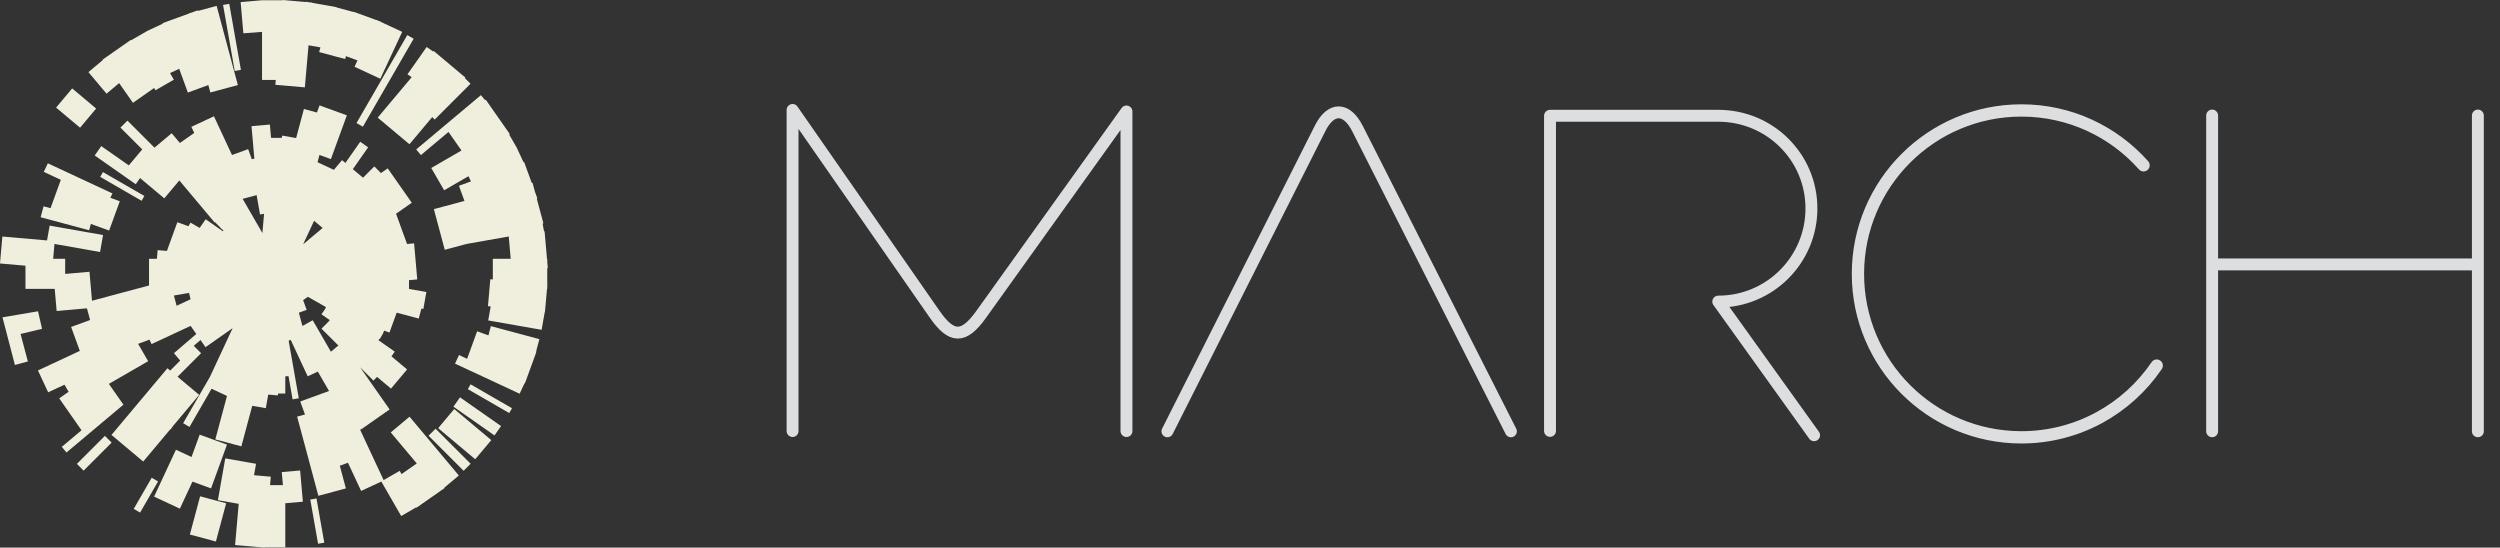 <?xml version="1.0" encoding="utf-8"?>
<!-- Generator: Adobe Illustrator 16.0.0, SVG Export Plug-In . SVG Version: 6.00 Build 0)  -->
<!DOCTYPE svg PUBLIC "-//W3C//DTD SVG 1.1//EN" "http://www.w3.org/Graphics/SVG/1.1/DTD/svg11.dtd">
<svg version="1.1" id="Layer_1" xmlns="http://www.w3.org/2000/svg" xmlns:xlink="http://www.w3.org/1999/xlink" x="0px" y="0px"
	 width="210px" height="46px" viewBox="0 0 210 46" enable-background="new 0 0 210 46" xml:space="preserve">
<rect x="0" y="0" width="210" height="46" fill="#333333" stroke="none"/>
<g>
	<path fill="none" stroke="#DDDEE0" stroke-linecap="round" stroke-linejoin="round" d="M94.623,36.209L94.622,9.364l0,0
		c0,0-11.085,15.473-12.205,17.044c-1.467,2.059-2.488,2.033-3.912-0.021C77.419,24.822,66.576,9.236,66.576,9.236l0,0v26.972"/>
	
		<line fill="none" stroke="#DDDEE0" stroke-linecap="round" stroke-linejoin="round" x1="185.819" y1="9.705" x2="185.819" y2="36.227"/>
	
		<line fill="none" stroke="#DDDEE0" stroke-linecap="round" stroke-linejoin="round" x1="208.141" y1="9.705" x2="208.141" y2="36.227"/>
	<path fill="#F0EEDC" d="M35.999,36.601l2.946,2.944l0.588-0.589l-2.945-2.945L35.999,36.601z M8.076,9.117l-2.013-1.69L4.711,9.038
		l2.016,1.689L8.076,9.117z M36.806,35.966l3.112,2.611l1.35-1.609l-3.113-2.609L36.806,35.966z M38.089,34.161l3.448,2.416
		l0.552-0.788l-3.449-2.414L38.089,34.161z M39.296,32.687l3.479,2.009l0.233-0.405l-3.478-2.008L39.296,32.687z M12.127,16.461
		L8.65,14.455l-0.233,0.402l3.477,2.01L12.127,16.461z M7.632,18.808l1.536,0.558l0.895-2.463l-0.792-0.289l0.172-0.368
		l-5.426-2.529l-0.337,0.72l1.43,0.667l-0.866,2.384L3.659,17.33l-0.246,0.918l4.076,1.093L7.632,18.808z M41.026,28.172
		l-0.947-0.346l-0.842,2.314l-0.679-0.318l-0.336,0.722l5.427,2.529l0.335-0.72l0.15-0.262l0.897-2.463l0.032-0.222l0.246-0.919
		l-4.077-1.092L41.026,28.172z M45.97,22.52l0.045-0.005L45.97,21.99v-0.251h-0.023l-0.197-2.255l-0.07-0.138l-0.101-0.567
		l0.067-0.017l-0.556-2.072l0.051-0.019l-0.212-0.583l-0.199-0.741l-0.065,0.016l-0.42-1.154l0.001,0l-0.009-0.019l-0.209-0.577
		l-0.051,0.018l-0.55-1.179l0.005-0.003l-0.033-0.057l-0.01-0.021l-0.001,0l-0.618-1.07l0.054-0.038l-0.431-0.615l-0.043-0.075
		l-0.006,0.005l-1.54-2.202l-0.055,0.038l-0.354-0.42l-5.436,4.561l0.398,0.472l2.316-1.944l1.092,1.561l-2.541,1.467l1.084,1.874
		l2.046-1.182l0.203,0.437l-1.007,0.367l0.463,1.272l-2.569,0.688l0.915,3.416l1.852-0.495l3.523-0.622l0.163,1.874l-1.501-0.002
		v1.736l-0.21-0.019l-0.199,2.265l0.23,0.02l-0.209,1.177l4.486,0.788l0.25-1.421l0.037-0.146l0.165-1.869h0.022v-0.244l0.012-0.149
		l-0.012-0.001V22.52z M3.533,27.624l-0.34-1.476l-2.984,0.507l1.043,4.001l1.089-0.292l-0.614-2.311L3.533,27.624z M6.458,38.965
		l0.566,0.568l2.354-2.356l-0.565-0.565L6.458,38.965z M16.275,29.048l-1.278,1.077l0.14,0.163l-0.84,0.841l-0.234-0.196l-4.698,5.6
		l2.665,2.237l2.269-2.703l0.025,0.017l0.203-0.291l2.204-2.625l-1.817-1.523l1.979-1.979L16.275,29.048z M34.577,6.486l-2.85,3.395
		l2.667,2.236l1.915-2.282l0.206,0.207l3.008-3.006l-0.469-0.469l0.042-0.048l-2.667-2.238l-0.041,0.049l-0.548-0.384L34.229,6.24
		L34.577,6.486z M12.743,40.131l-1.511,2.617l0.535,0.308l1.511-2.615L12.743,40.131z M30.481,10.643l4.266-7.389l-0.535-0.308
		l-4.265,7.389L30.481,10.643z M17.728,41.024l1.34-3.678l-2.296-0.836l-0.683,1.878l-1.31-0.61l-1.835,3.938l2.165,1.011
		l1.059-2.271L17.728,41.024z M15.949,44.902l2.187,0.585l0.861-3.211l-2.188-0.586L15.949,44.902z M23.128,7.122l2.479,0.216
		l0.31-3.534l0.997,0.175l-0.105,0.395l2.187,0.586l0.063-0.242l0.972,0.354l-0.249,0.535l2.166,1.009l1.836-3.938l-1.791-0.836
		l0.006-0.017l-0.208-0.077L31.618,1.67l-0.006,0.015l-1.584-0.578l0.002-0.01l-0.113-0.029l-0.216-0.08l-0.008,0.02l-1.425-0.384
		l0.004-0.025l-0.301-0.052L27.844,0.51l-0.003,0.012l-1.612-0.284l0.001-0.021l-0.236-0.02l-0.307-0.054l-0.004,0.026L23.753,0
		l-0.002,0.021h-1.74v6.692h1.155L23.128,7.122z M23.668,39.655l0.096,1.094h-1.079l0.062-0.708l-1.409-0.122l0.169-0.961
		l-2.585-0.456l-0.619,3.513l1.747,0.309l-0.303,3.46L22.225,46l0.002-0.02h1.738v-3.707l1.476-0.13l-0.23-2.622L23.668,39.655z
		 M22.19,2.663l-0.18-2.642l-1.797,0.155l0.23,2.622L22.19,2.663z M20.237,5.87l-0.979-5.546l-0.521,0.09l0.979,5.547L20.237,5.87z
		 M26.063,41.963l0.655,3.712l0.521-0.09l-0.654-3.716L26.063,41.963z M8.949,7.869l1.059-0.889l1.16,1.658l1.779-1.247l0.111,0.193
		l1.544-0.891l-0.32-0.555l0.771-0.358l0.726,1.994L17.5,7.146l0.167,0.621l2.314-0.619l-1.783-6.653l-1.577,0.423l-0.018-0.046
		l-0.53,0.193l-0.188,0.05l0.005,0.017l-1.661,0.604l-0.001-0.002l-0.045,0.019l-0.527,0.193l0.017,0.045l-1.343,0.626l-0.058,0.04
		l-1.258,0.724l-0.021-0.03L9.007,4.738L9.005,4.736L8.985,4.753l-0.36,0.252l0.021,0.032L7.429,6.059L8.949,7.869z M34.4,35.002
		l-1.576,1.322l2.186,2.604l-1.279,0.894l-0.157-0.272l-1.35,0.78l-1.976-4.236l0.112-0.045l2.367-1.656l-2.482-3.546l1.12,1.121
		l0.309-0.307l1.169,0.981l1.352-1.609l-1.313-1.101l0.276-0.396l-1.383-0.969l0.155-0.134l0.234-0.405l0.106-0.255l0.444,0.162
		l0.609-1.672l1.851,0.494l0.224-0.834l0.164,0.029l0.252-1.423l-1.496-0.265h0.038v-0.73l0.693-0.061l-0.265-3.031l-0.592,0.052
		l-0.924-2.54l1.322-0.925l-2.022-2.886L32,14.539l-0.558-0.56l-0.948,0.95l-0.855-0.718l1.285-1.835l-0.664-0.468l-1.246,1.78
		l-0.282-0.238l-0.686,0.816l-1.373-0.642l0.162-0.609l0.96,0.35l1.34-3.678l-2.295-0.835l-0.219,0.599l-1.093-0.293l-0.654,2.438
		l-1.17-0.207l-0.033,0.189h-0.902l-0.098-1.114l-1.544,0.135l0.238,2.731l-0.214,0.038l-0.306-0.84l-1.356,0.493l-1.517-3.252
		l-1.897,0.885l0.24,0.514L15.11,12.01l-0.688-0.819l-1.445,1.212l-2.271-2.272l-0.589,0.588l1.831,1.83l-1.128,1.343l-2.314-1.62
		L7.954,13.06l3.449,2.415l0.364-0.518l2.033,1.706l1.264-1.506l2.595,3.091l-0.005,0.007l0.061,0.061l0.307,0.366l0.032-0.025
		l0.431,0.43l0.09,0.131l0.024-0.016l0.167,0.166l-0.048,0.058l-1.44-1.008l-0.507,0.727l-0.769-0.442l-0.173,0.301l-0.932-0.339
		l-0.878,2.414l-0.777-0.068l-0.064,0.729H12.52l-0.002,2.24l-4.79,1.283l-0.212-2.433l-2.042,0.179v-1.271H4.466l0.11-1.247
		l3.829,0.676l0.252-1.424L4.171,18.95l-0.22,1.246l-3.753-0.326L0,22.131l2.139,0.188v1.947h2.457l0.162,1.858L7.304,25.9
		l0.264,0.982l-1.595,0.581l0.733,2.012l-3.518,1.642l0.857,1.837l1.374-0.639l0.345,0.596l-0.789,0.552l1.874,2.68l-1.66,1.393
		l0.396,0.473l4.783-4.017l-1.222-1.746l3.298-1.904l-0.843-1.46l0.956-0.35l0.174,0.372l3.281-1.529l0.477,0.681l-1.878,1.611
		l0.397,0.472l1.835-1.577l0.42,0.601l2.278-1.596l-1.906,4.088l-2.252,3.896l0.536,0.311l1.851-3.209l1.297,0.606l-0.979,3.649
		l2.186,0.586l0.914-3.408l1.141,0.2l0.202-1.142l0.812,0.07l0.014-0.156h0.607v-1.444l0.268-0.022l0.346,1.955l0.521-0.091
		l-0.831-4.713l-0.012-0.139l0.167-0.046l1.423,3.051l0.851-0.397l0.943,1.633l-2.419,0.879l0.397,1.092l-0.66,0.178l1.784,6.652
		l2.312-0.619l-0.511-1.907l0.685-0.25l1.105,2.369l1.695-0.791l1.672,2.897l1.258-0.727l0.022,0.033l1.984-1.388v0.001l0.013-0.012
		l0.37-0.258l-0.022-0.033l1.216-1.021L34.4,35.002z M14.837,25.684l-0.23-0.859l1.271-0.225l0.128,0.539L14.837,25.684z
		 M22.041,19.574l-1.658-2.87l1.172-0.313l0.287,1.627l0.34-0.059L22.041,19.574z M25.484,20.476l0.9-1.93l0.718,0.602l-1.614,1.354
		L25.484,20.476z M27.796,29.545l-1.527-2.644l-0.867,0.481l-0.297-1.114l0.657-0.238l-0.3-0.819l0.401-0.28l1.521,0.867
		l-0.079,0.169l-0.303,0.432l0.698,0.489l-0.107,0.13l-0.588,0.589l1.417,1.415L27.796,29.545z"/>
	<line fill="none" stroke="#DDDEE0" x1="208.141" y1="22.211" x2="185.667" y2="22.211"/>
	<path fill="none" stroke="#DDDEE0" d="M95.838,28.459"/>
	<path fill="none" stroke="#DDDEE0" stroke-width="1.033" stroke-linecap="round" stroke-linejoin="round" d="M180.059,13.886
		c-2.516-2.828-6.178-4.608-10.26-4.608c-7.584,0-13.732,6.147-13.732,13.729c0,7.583,6.148,13.729,13.732,13.729
		c4.723,0,8.895-2.391,11.365-6.026"/>
	<path fill="none" stroke="#DDDEE0" stroke-linecap="round" stroke-linejoin="round" d="M152.383,36.56l-8.049-11.226
		c4.322,0,7.826-3.503,7.826-7.824c0-4.322-3.504-7.784-7.826-7.784h-14.133v26.47"/>
	<path fill="none" stroke="#DDDEE0" stroke-width="0.996" stroke-linecap="round" stroke-linejoin="round" d="M126.917,36.231
		c0,0-12.689-25.043-12.879-25.414c-0.939-1.854-2.264-1.822-3.156-0.02c-0.094,0.188-12.821,25.434-12.821,25.434"/>
</g>
</svg>
